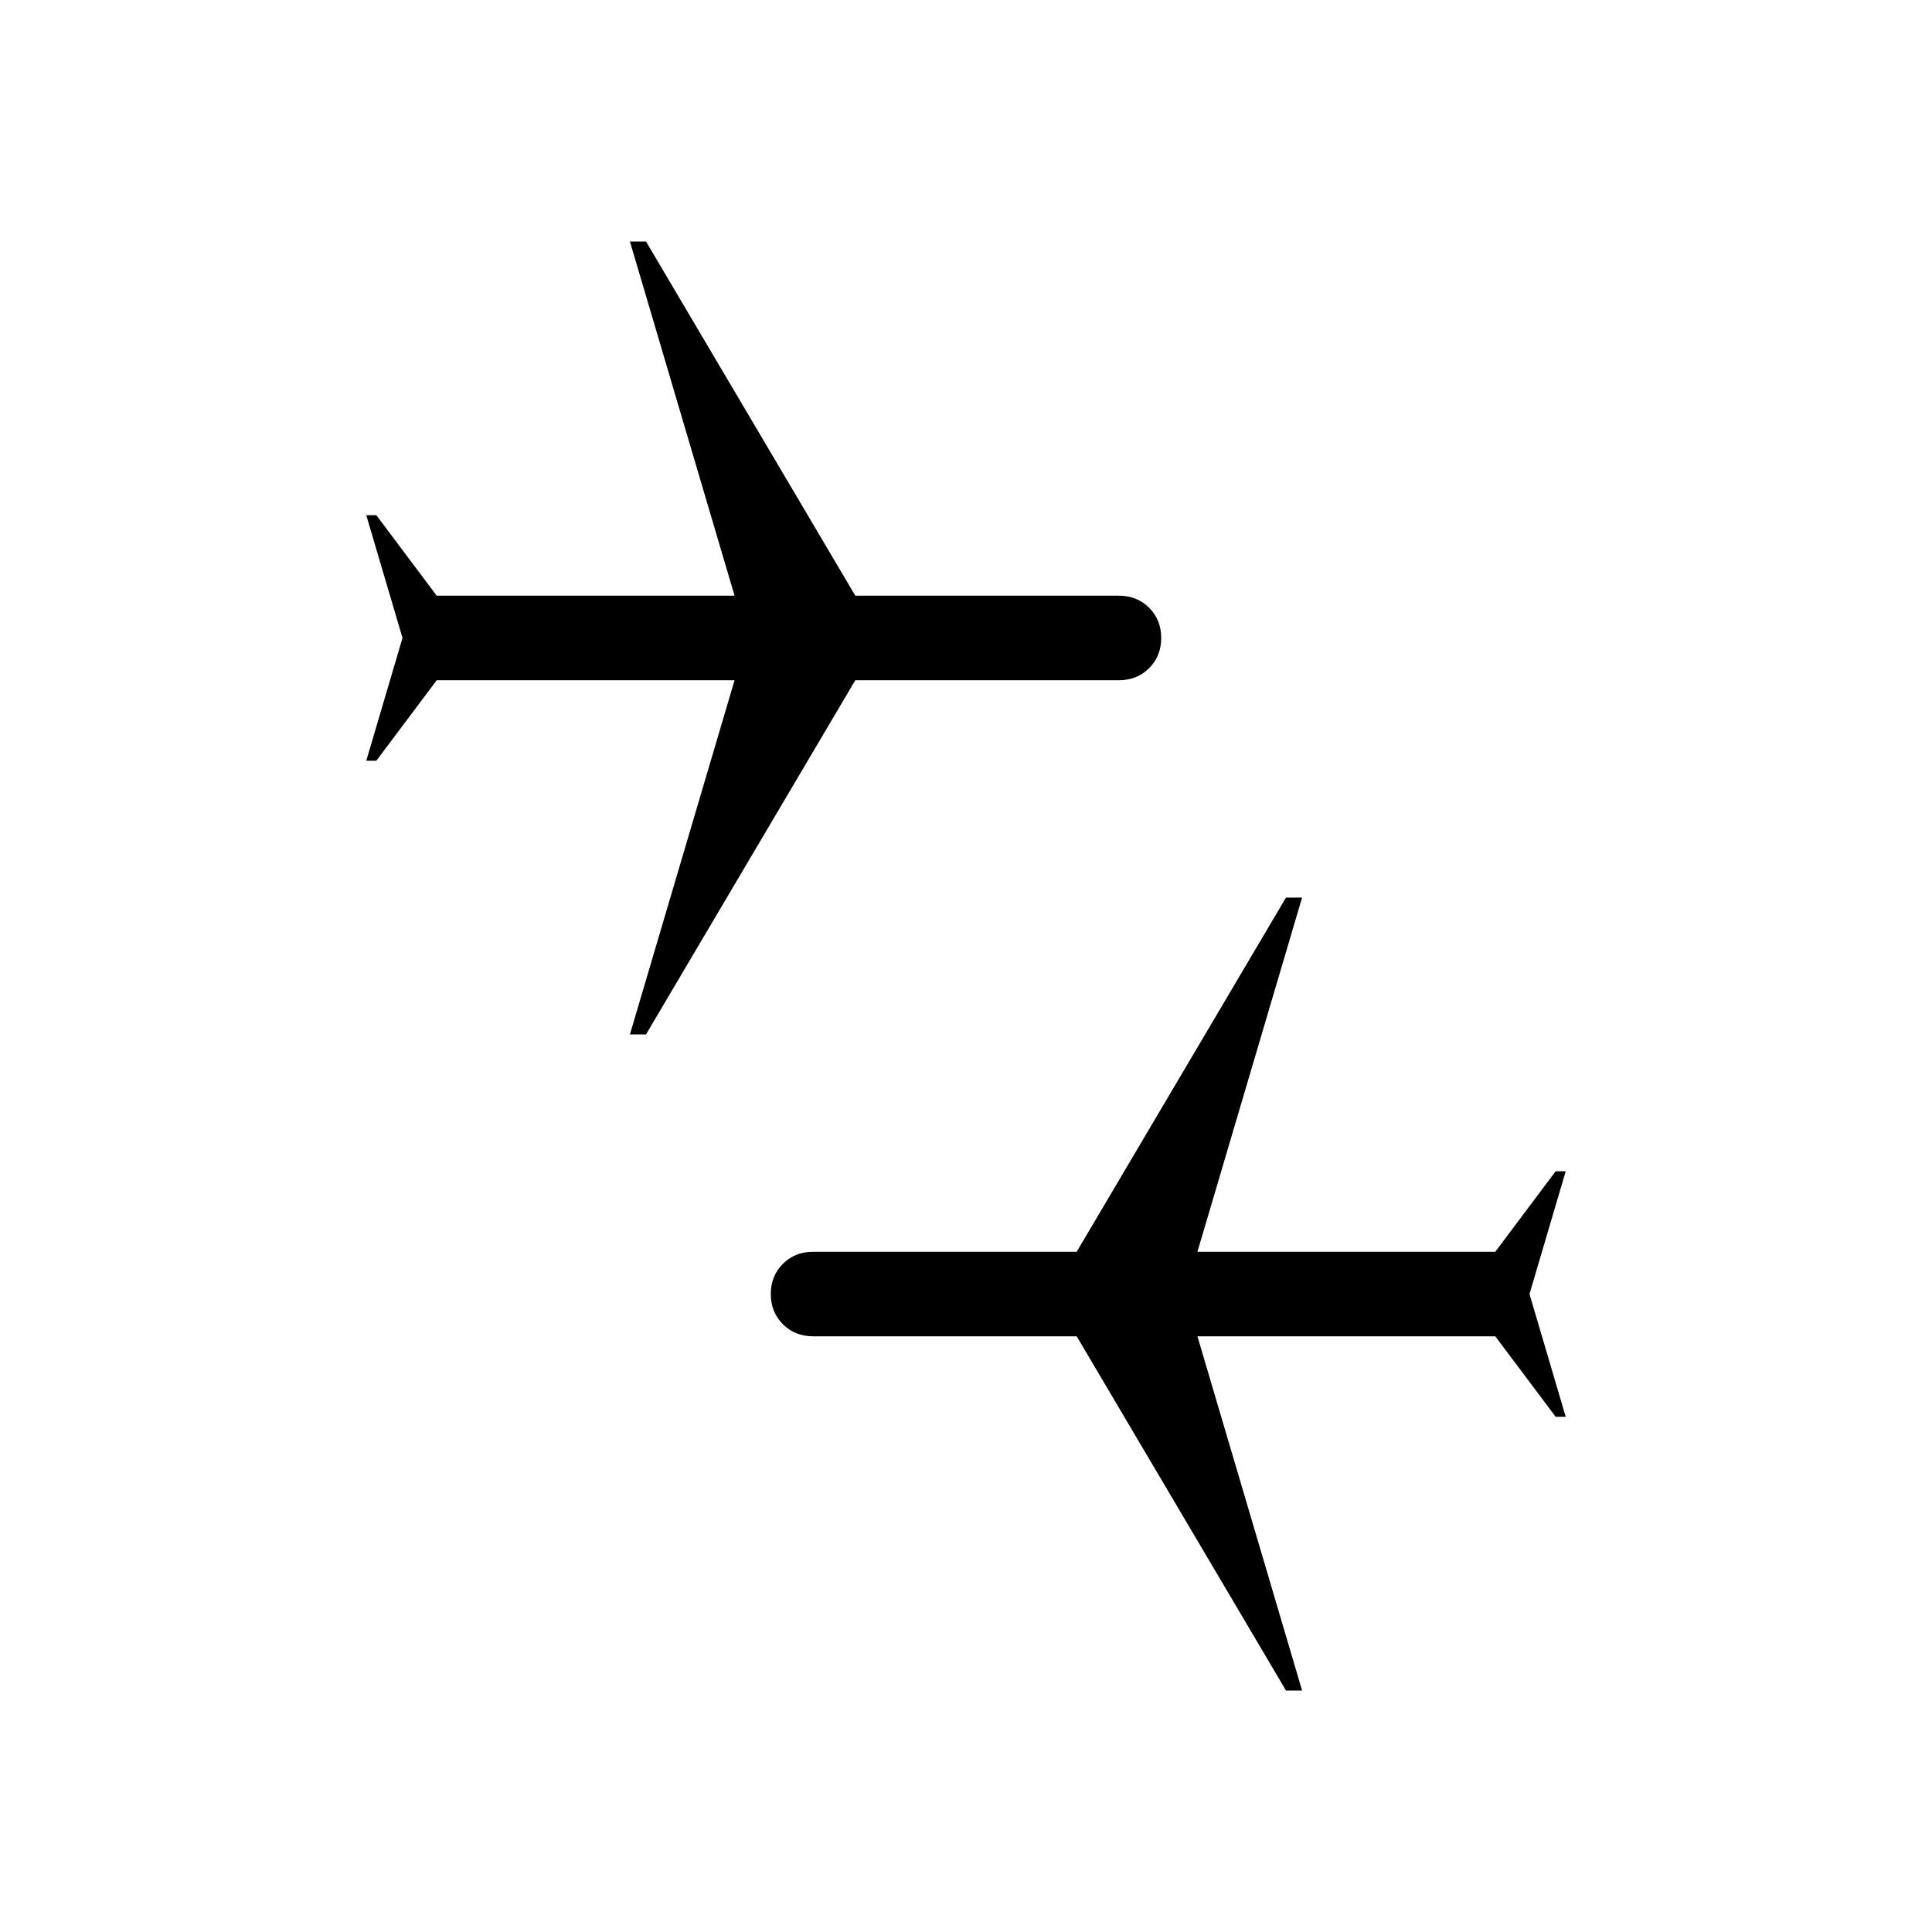<svg xmlns="http://www.w3.org/2000/svg" width="48" height="48" viewBox="0 -960 960 960"><path d="M639-120 535-296H404q-9 0-15-6t-6-15q0-9 6-15t15-6h131l104-176h8l-52 176h148l30-40h5l-18 61 18 61h-5l-30-40H595l52 176h-8ZM313-446l52-176H217l-30 40h-5l18-61-18-61h5l30 40h148l-52-176h8l104 176h131q9 0 15 6t6 15q0 9-6 15t-15 6H425L321-446h-8Z"/></svg>